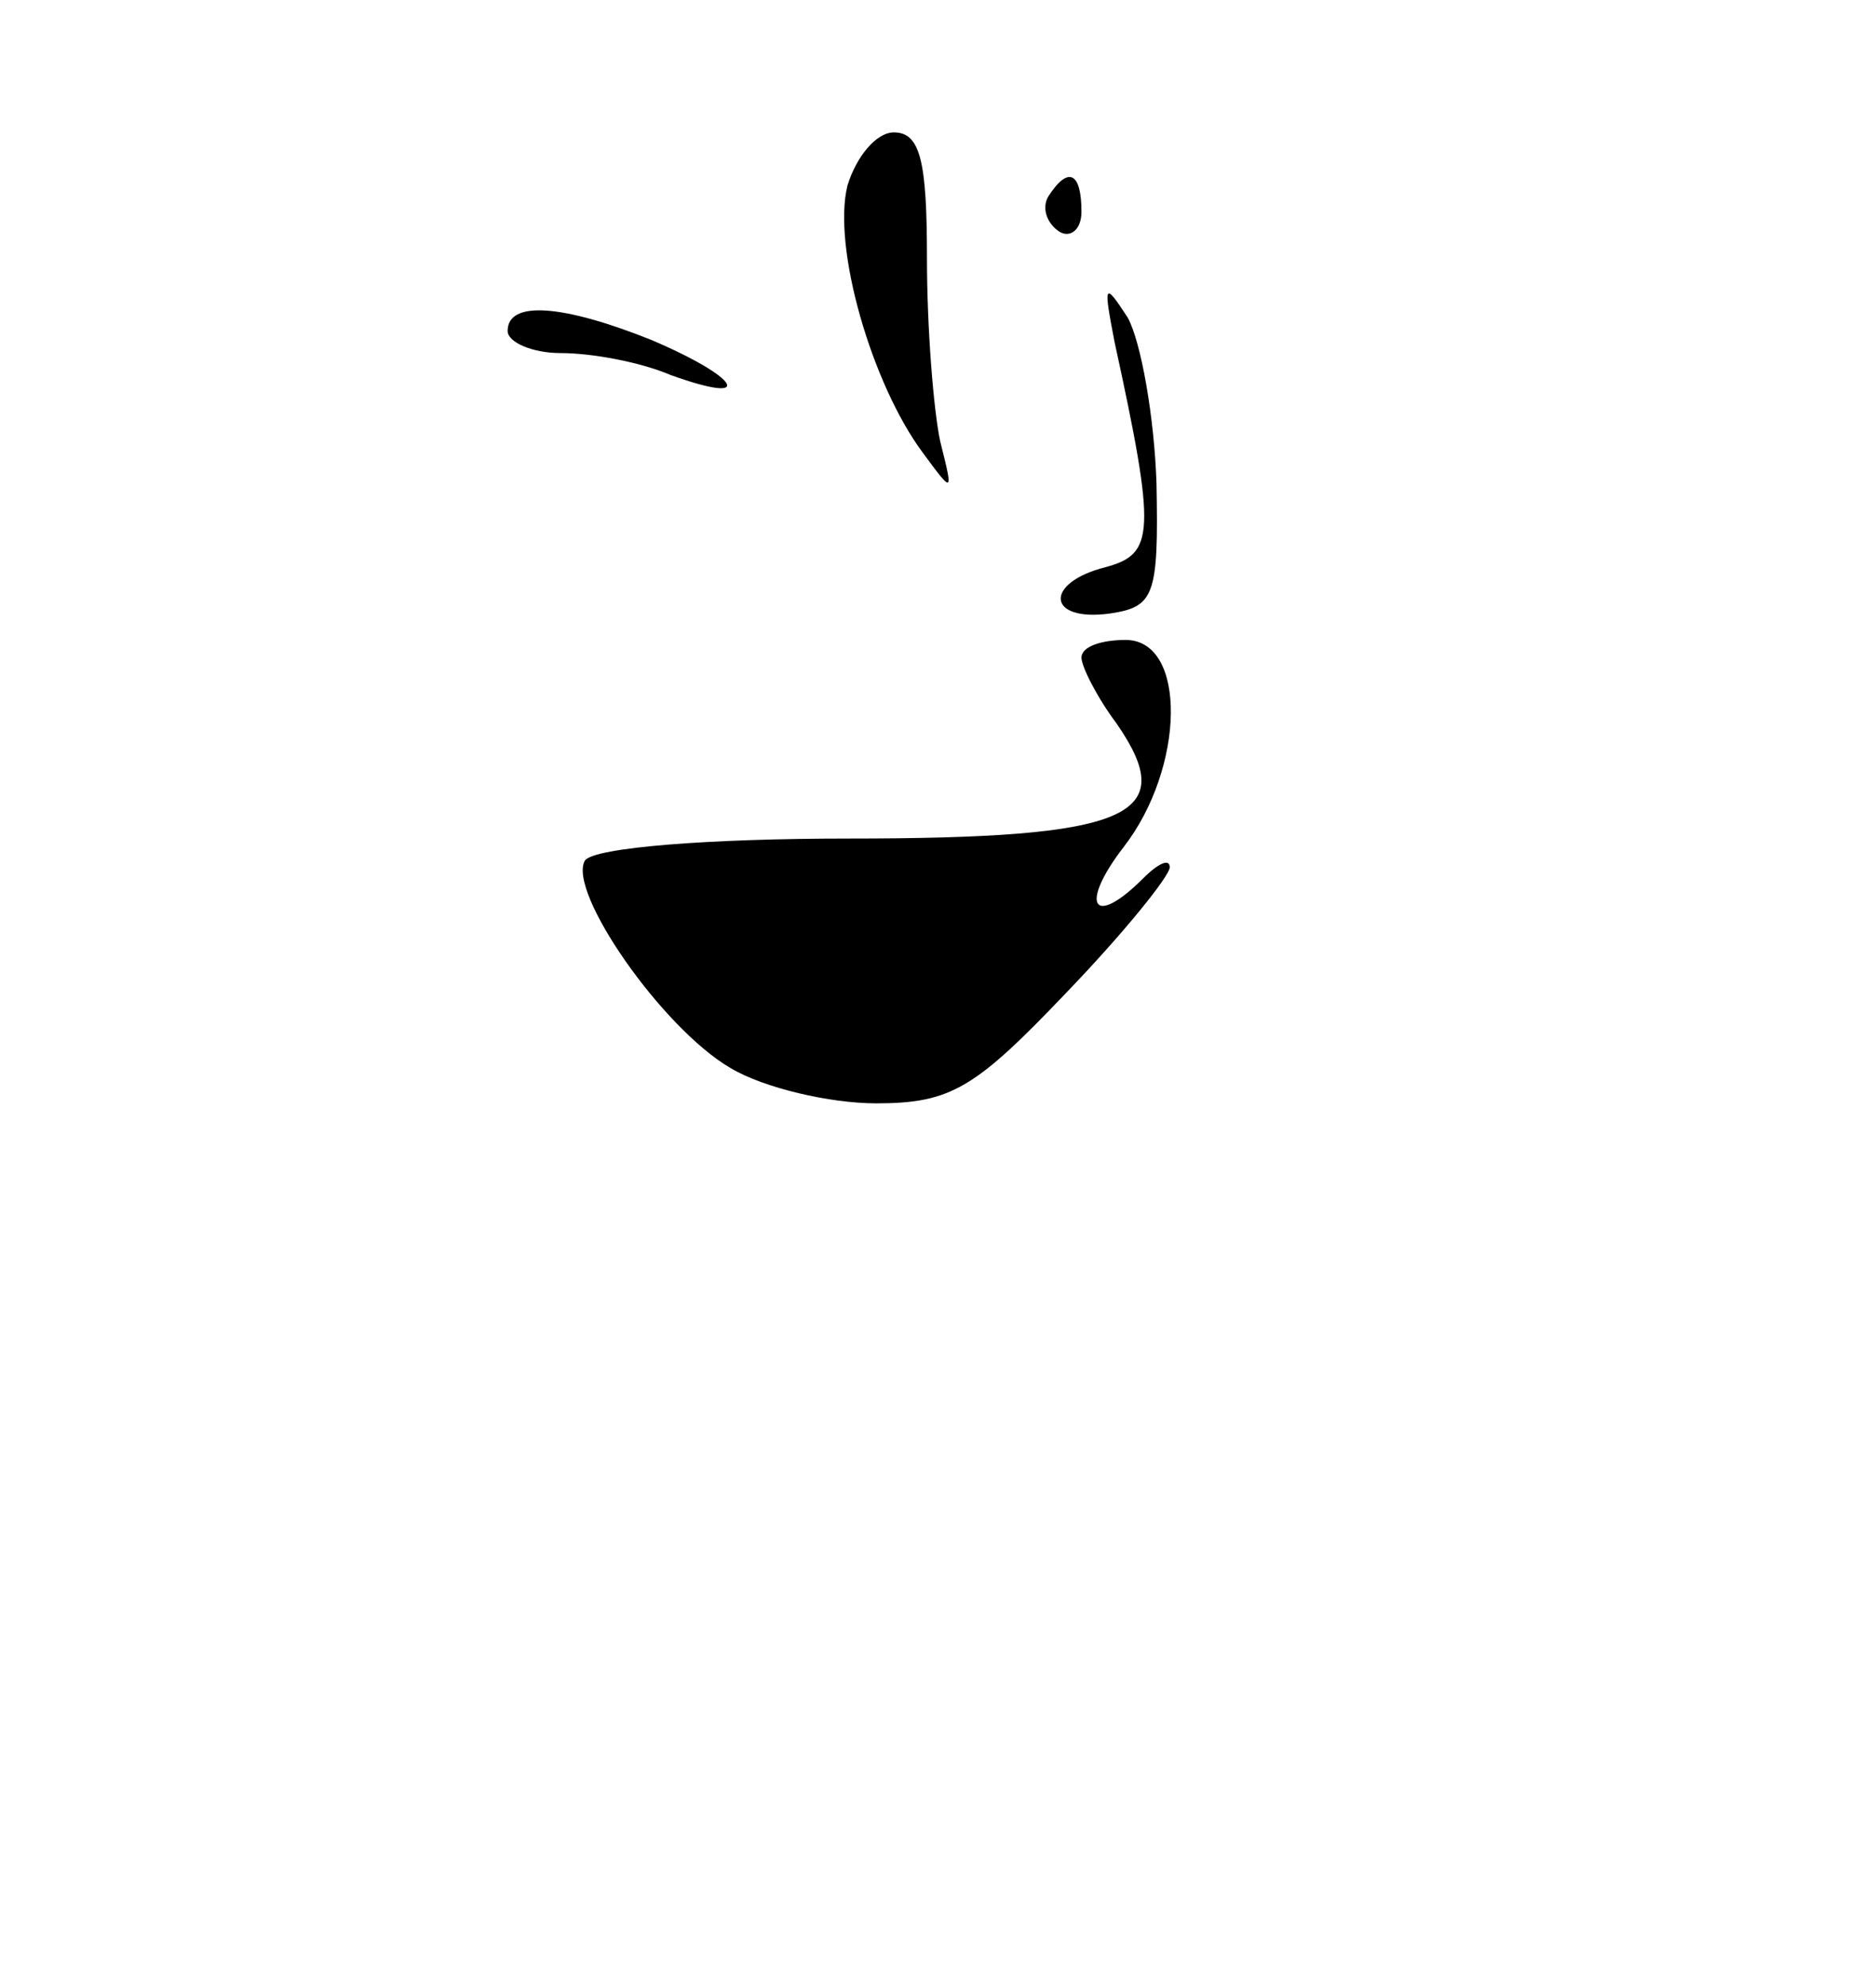 <?xml version="1.0" standalone="no"?>
<!DOCTYPE svg PUBLIC "-//W3C//DTD SVG 20010904//EN"
 "http://www.w3.org/TR/2001/REC-SVG-20010904/DTD/svg10.dtd">
<svg version="1.0" xmlns="http://www.w3.org/2000/svg"
 width="85pt" height="90pt" viewBox="0 0 85 90"
 preserveAspectRatio="xMidYMid meet">

<g transform="translate(0,90) scale(0.1,-0.1)"
fill="#000000" stroke="none">
<path d="M384 816 c-7 -28 11 -90 34 -121 14 -19 14 -19 8 5 -3 14 -6 51 -6
83 0 44 -3 57 -15 57 -8 0 -17 -11 -21 -24z"/>
<path d="M475 811 c-3 -5 -1 -12 5 -16 5 -3 10 1 10 9 0 18 -6 21 -15 7z"/>
<path d="M505 745 c19 -87 18 -96 -4 -102 -28 -7 -27 -25 2 -21 20 3 22 8 21
59 -1 30 -7 64 -13 75 -11 17 -11 15 -6 -11z"/>
<path d="M230 750 c0 -5 11 -10 24 -10 14 0 36 -4 50 -10 39 -14 31 -1 -9 16
-40 16 -65 18 -65 4z"/>
<path d="M490 602 c0 -4 7 -18 16 -30 29 -42 6 -52 -122 -52 -62 0 -115 -4
-119 -10 -8 -14 35 -76 66 -94 15 -9 45 -16 66 -16 34 0 45 7 86 50 26 27 47
53 47 57 0 4 -5 2 -12 -5 -23 -23 -29 -12 -9 14 28 36 29 94 1 94 -11 0 -20
-3 -20 -8z"/>
</g>
</svg>
